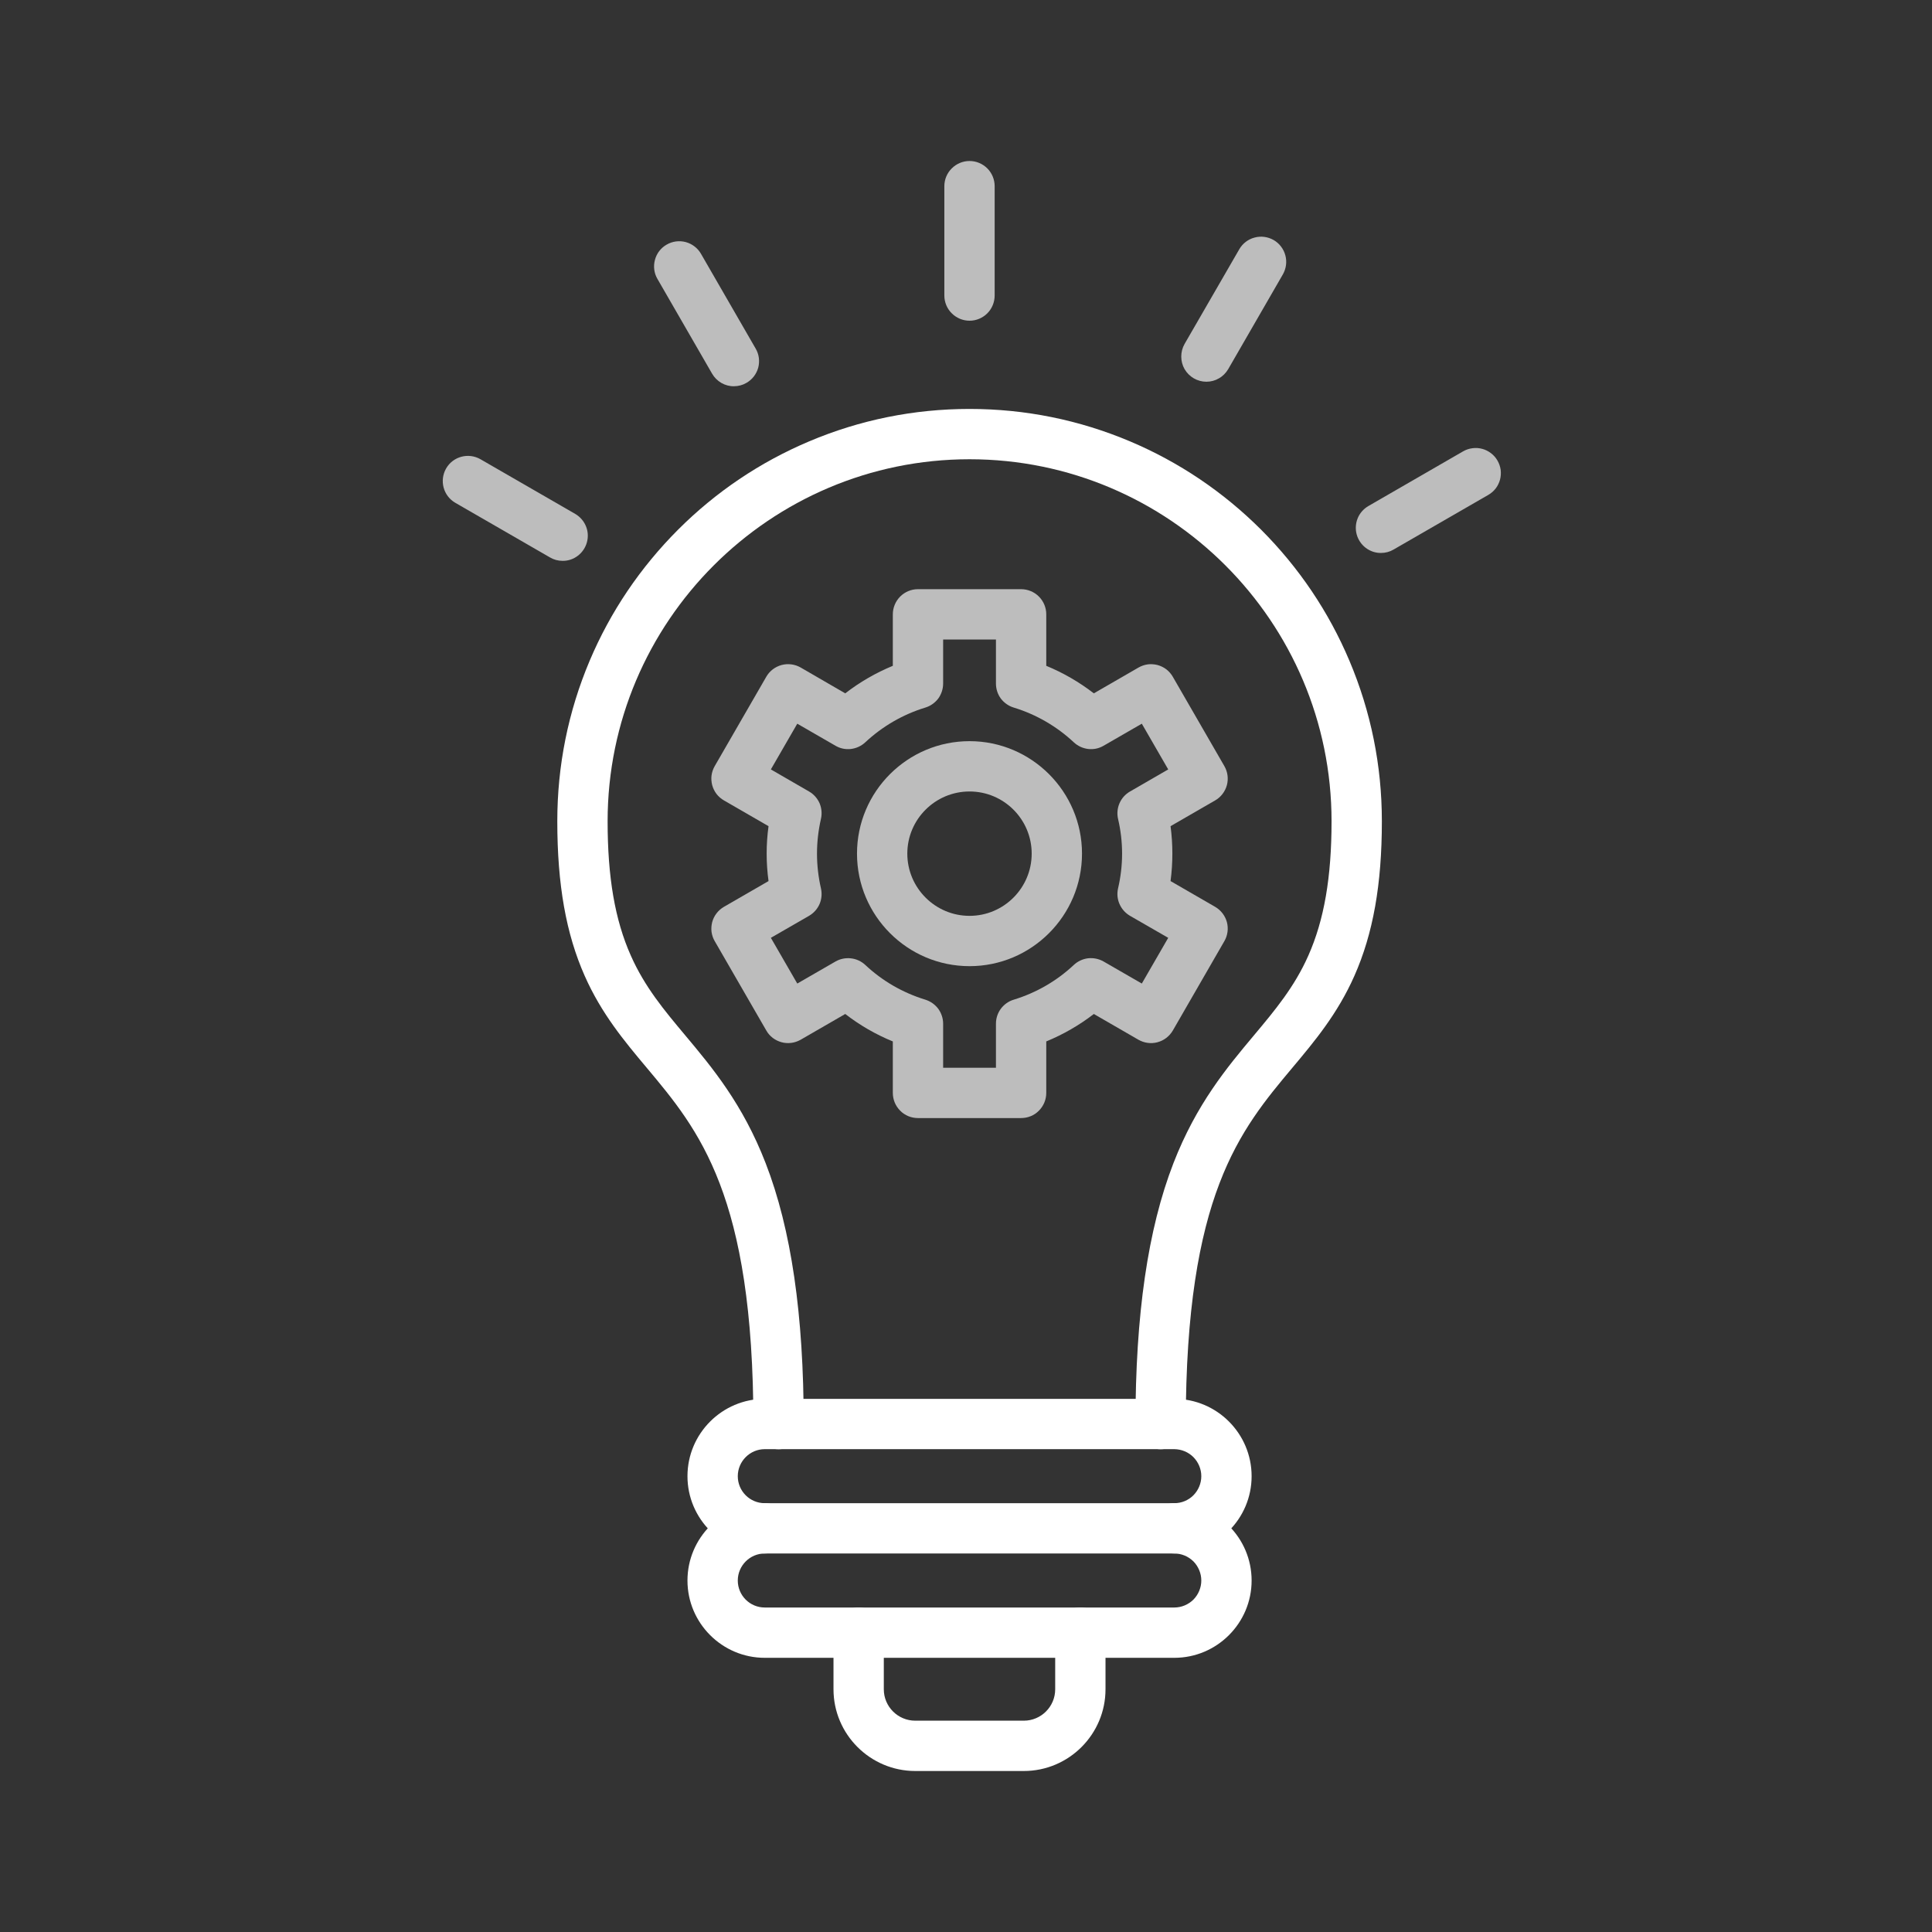 <svg width="24" height="24" viewBox="0 0 24 24" fill="none" xmlns="http://www.w3.org/2000/svg">
<rect x="0" y="0" width="24" height="24" fill="#333333" stroke="none"/>
<path fill-rule="evenodd" clip-rule="evenodd" d="M14.418 18.003C14.335 18.003 14.255 17.97 14.197 17.911C14.138 17.853 14.105 17.773 14.105 17.69C14.105 16.329 14.259 15.269 14.577 14.449C14.863 13.713 15.243 13.26 15.578 12.86C15.836 12.552 16.08 12.261 16.253 11.87C16.449 11.428 16.541 10.898 16.541 10.202C16.541 7.722 14.524 5.705 12.044 5.705C9.565 5.705 7.548 7.722 7.548 10.202C7.548 10.898 7.639 11.428 7.836 11.87C8.009 12.261 8.253 12.552 8.511 12.86C8.846 13.26 9.226 13.713 9.511 14.449C9.829 15.269 9.984 16.329 9.984 17.69C9.984 17.773 9.951 17.853 9.892 17.911C9.833 17.97 9.754 18.003 9.671 18.003C9.588 18.003 9.509 17.97 9.45 17.911C9.391 17.853 9.359 17.773 9.359 17.69C9.359 14.844 8.684 14.04 8.032 13.262C7.757 12.934 7.473 12.595 7.264 12.124C7.031 11.599 6.923 10.988 6.923 10.202C6.923 9.51 7.058 8.84 7.325 8.208C7.583 7.598 7.953 7.051 8.423 6.58C8.893 6.11 9.441 5.741 10.051 5.483C10.682 5.216 11.353 5.08 12.044 5.08C12.735 5.08 13.406 5.216 14.038 5.483C14.648 5.741 15.195 6.11 15.666 6.58C16.136 7.051 16.505 7.598 16.763 8.208C17.03 8.84 17.166 9.51 17.166 10.202C17.166 10.988 17.057 11.599 16.824 12.124C16.615 12.595 16.331 12.934 16.056 13.262C15.404 14.04 14.73 14.844 14.73 17.69C14.73 17.731 14.722 17.772 14.706 17.81C14.691 17.848 14.668 17.882 14.639 17.911C14.61 17.94 14.575 17.963 14.537 17.979C14.499 17.995 14.459 18.003 14.418 18.003Z" fill="white"/>
<path fill-rule="evenodd" clip-rule="evenodd" d="M12.044 3.984C11.961 3.984 11.882 3.951 11.823 3.892C11.764 3.834 11.731 3.754 11.731 3.671V2.312C11.731 2.23 11.764 2.15 11.823 2.092C11.882 2.033 11.961 2 12.044 2C12.127 2 12.206 2.033 12.265 2.092C12.323 2.15 12.356 2.23 12.356 2.312V3.671C12.356 3.754 12.323 3.834 12.265 3.892C12.206 3.951 12.127 3.984 12.044 3.984ZM14.986 4.742C14.931 4.742 14.877 4.727 14.83 4.7C14.782 4.672 14.743 4.633 14.715 4.585C14.688 4.538 14.674 4.484 14.674 4.429C14.674 4.374 14.688 4.321 14.715 4.273L15.395 3.096C15.436 3.025 15.504 2.972 15.585 2.951C15.665 2.929 15.75 2.941 15.822 2.982C15.893 3.023 15.946 3.092 15.967 3.172C15.989 3.252 15.977 3.337 15.936 3.409L15.257 4.586C15.229 4.633 15.19 4.673 15.142 4.7C15.095 4.728 15.041 4.742 14.986 4.742ZM17.155 6.869C17.086 6.87 17.02 6.847 16.965 6.805C16.91 6.763 16.871 6.704 16.853 6.638C16.835 6.571 16.84 6.501 16.866 6.437C16.892 6.374 16.939 6.321 16.999 6.286L18.175 5.607C18.211 5.586 18.25 5.573 18.291 5.568C18.332 5.562 18.373 5.565 18.413 5.576C18.452 5.586 18.489 5.605 18.522 5.63C18.555 5.655 18.582 5.686 18.602 5.721C18.623 5.757 18.636 5.796 18.642 5.837C18.647 5.877 18.644 5.919 18.634 5.958C18.623 5.998 18.605 6.035 18.58 6.068C18.555 6.1 18.523 6.128 18.488 6.148L17.311 6.827C17.264 6.855 17.21 6.869 17.155 6.869ZM9.117 4.798C9.062 4.799 9.008 4.784 8.961 4.757C8.913 4.729 8.874 4.69 8.846 4.642L8.167 3.465C8.125 3.394 8.114 3.308 8.136 3.228C8.157 3.148 8.209 3.08 8.281 3.039C8.353 2.997 8.438 2.986 8.518 3.007C8.598 3.029 8.667 3.081 8.708 3.153L9.387 4.33C9.429 4.401 9.44 4.487 9.419 4.567C9.397 4.647 9.345 4.715 9.273 4.756C9.226 4.784 9.172 4.798 9.117 4.798ZM6.989 6.967C6.934 6.967 6.88 6.953 6.833 6.925L5.656 6.246C5.507 6.16 5.456 5.969 5.542 5.819C5.628 5.67 5.819 5.619 5.969 5.705L7.146 6.384C7.205 6.419 7.252 6.472 7.278 6.535C7.305 6.599 7.309 6.669 7.291 6.736C7.273 6.802 7.234 6.861 7.179 6.903C7.125 6.945 7.058 6.968 6.989 6.967Z" fill="#BDBDBD"/>
<path fill-rule="evenodd" clip-rule="evenodd" d="M14.588 19.298C14.505 19.298 14.425 19.265 14.367 19.207C14.308 19.148 14.275 19.069 14.275 18.986C14.275 18.903 14.308 18.823 14.367 18.765C14.425 18.706 14.505 18.673 14.588 18.673C14.677 18.673 14.762 18.638 14.825 18.575C14.887 18.512 14.923 18.427 14.923 18.338C14.923 18.249 14.887 18.164 14.825 18.101C14.762 18.038 14.677 18.003 14.588 18.002H9.5C9.316 18.002 9.165 18.153 9.165 18.338C9.165 18.523 9.315 18.673 9.5 18.673C9.583 18.673 9.663 18.706 9.721 18.765C9.78 18.823 9.813 18.903 9.813 18.986C9.813 19.069 9.78 19.148 9.721 19.207C9.663 19.265 9.583 19.298 9.5 19.298C8.971 19.298 8.54 18.867 8.54 18.338C8.54 17.808 8.971 17.377 9.5 17.377H14.588C15.117 17.377 15.548 17.808 15.548 18.338C15.548 18.867 15.117 19.298 14.588 19.298Z" fill="white"/>
<path fill-rule="evenodd" clip-rule="evenodd" d="M14.588 20.594H9.5C8.971 20.594 8.54 20.163 8.54 19.634C8.54 19.104 8.971 18.673 9.5 18.673H14.588C15.117 18.673 15.548 19.104 15.548 19.634C15.548 20.163 15.117 20.594 14.588 20.594ZM9.5 19.298C9.316 19.298 9.165 19.449 9.165 19.634C9.165 19.819 9.315 19.969 9.5 19.969H14.588C14.677 19.969 14.762 19.933 14.825 19.871C14.887 19.808 14.923 19.722 14.923 19.634C14.923 19.545 14.887 19.459 14.825 19.396C14.762 19.334 14.677 19.298 14.588 19.298L9.5 19.298Z" fill="white"/>
<path fill-rule="evenodd" clip-rule="evenodd" d="M12.718 22H11.37C10.81 22 10.354 21.544 10.354 20.985V20.282C10.354 20.199 10.387 20.119 10.445 20.061C10.504 20.002 10.584 19.969 10.666 19.969C10.749 19.969 10.829 20.002 10.887 20.061C10.946 20.119 10.979 20.199 10.979 20.282V20.985C10.979 21.2 11.154 21.375 11.37 21.375H12.718C12.933 21.375 13.108 21.2 13.108 20.985V20.282C13.108 20.199 13.141 20.119 13.2 20.061C13.258 20.002 13.338 19.969 13.421 19.969C13.504 19.969 13.583 20.002 13.642 20.061C13.7 20.119 13.733 20.199 13.733 20.282V20.985C13.733 21.544 13.278 22 12.718 22Z" fill="white"/>
<path fill-rule="evenodd" clip-rule="evenodd" d="M12.684 13.889H11.403C11.321 13.889 11.241 13.857 11.183 13.798C11.124 13.739 11.091 13.66 11.091 13.577V12.937C10.88 12.851 10.681 12.736 10.5 12.596L9.946 12.916C9.91 12.936 9.871 12.95 9.83 12.955C9.79 12.96 9.748 12.958 9.709 12.947C9.669 12.936 9.632 12.918 9.599 12.893C9.567 12.868 9.539 12.837 9.519 12.801L8.879 11.692C8.858 11.657 8.845 11.617 8.839 11.577C8.834 11.536 8.837 11.495 8.847 11.455C8.858 11.415 8.876 11.378 8.901 11.346C8.926 11.313 8.957 11.286 8.993 11.265L9.547 10.945C9.516 10.719 9.516 10.489 9.547 10.263L8.993 9.943C8.957 9.922 8.926 9.895 8.901 9.863C8.876 9.83 8.858 9.793 8.847 9.753C8.837 9.714 8.834 9.672 8.839 9.632C8.845 9.591 8.858 9.552 8.879 9.516L9.519 8.407C9.56 8.335 9.629 8.283 9.709 8.261C9.789 8.24 9.874 8.251 9.946 8.292L10.5 8.613C10.681 8.473 10.88 8.358 11.091 8.271V7.631C11.091 7.549 11.124 7.469 11.183 7.41C11.241 7.352 11.321 7.319 11.403 7.319L12.684 7.319C12.767 7.319 12.847 7.352 12.905 7.41C12.964 7.469 12.997 7.548 12.997 7.631V8.271C13.208 8.358 13.407 8.473 13.588 8.613L14.142 8.293C14.178 8.272 14.217 8.259 14.258 8.253C14.298 8.248 14.339 8.251 14.379 8.261C14.419 8.272 14.456 8.29 14.489 8.315C14.521 8.34 14.548 8.371 14.569 8.407L15.209 9.516C15.251 9.588 15.262 9.673 15.241 9.753C15.219 9.833 15.167 9.902 15.095 9.943L14.541 10.263C14.571 10.489 14.571 10.719 14.541 10.945L15.095 11.265C15.167 11.307 15.219 11.375 15.241 11.455C15.262 11.535 15.251 11.62 15.209 11.692L14.569 12.802C14.527 12.873 14.459 12.926 14.379 12.947C14.299 12.969 14.214 12.957 14.142 12.916L13.588 12.596C13.407 12.736 13.208 12.85 12.997 12.937V13.577C12.997 13.66 12.964 13.739 12.905 13.798C12.847 13.857 12.767 13.889 12.684 13.889ZM11.716 13.264H12.372V12.717C12.372 12.65 12.393 12.585 12.433 12.531C12.473 12.477 12.53 12.437 12.594 12.418C12.872 12.333 13.127 12.186 13.339 11.987C13.388 11.941 13.451 11.912 13.517 11.904C13.584 11.897 13.651 11.911 13.709 11.944L14.184 12.218L14.512 11.65L14.038 11.377C13.98 11.343 13.934 11.292 13.907 11.23C13.88 11.169 13.874 11.101 13.889 11.035C13.922 10.894 13.939 10.749 13.939 10.604C13.939 10.459 13.922 10.314 13.889 10.173C13.874 10.108 13.88 10.04 13.907 9.978C13.934 9.916 13.98 9.865 14.038 9.832L14.512 9.558L14.184 8.99L13.709 9.264C13.651 9.298 13.584 9.312 13.517 9.304C13.451 9.296 13.388 9.267 13.339 9.221C13.127 9.023 12.872 8.875 12.594 8.79C12.53 8.771 12.473 8.731 12.433 8.678C12.393 8.624 12.372 8.558 12.372 8.491V7.944L11.716 7.944V8.491C11.716 8.558 11.694 8.624 11.655 8.678C11.614 8.731 11.558 8.771 11.494 8.79C11.216 8.875 10.961 9.023 10.748 9.222C10.7 9.267 10.637 9.296 10.571 9.304C10.504 9.312 10.437 9.298 10.379 9.264L9.904 8.99L9.576 9.558L10.05 9.832C10.108 9.865 10.154 9.917 10.181 9.978C10.207 10.04 10.213 10.108 10.198 10.173C10.166 10.314 10.149 10.459 10.149 10.604C10.149 10.75 10.166 10.895 10.198 11.035C10.213 11.101 10.207 11.169 10.181 11.23C10.154 11.292 10.108 11.343 10.05 11.377L9.576 11.65L9.904 12.218L10.379 11.944C10.437 11.911 10.504 11.897 10.571 11.905C10.637 11.912 10.7 11.941 10.749 11.987C10.961 12.186 11.216 12.333 11.494 12.418C11.558 12.438 11.614 12.477 11.655 12.531C11.694 12.585 11.716 12.65 11.716 12.717L11.716 13.264Z" fill="#BDBDBD"/>
<path fill-rule="evenodd" clip-rule="evenodd" d="M12.044 12.002C11.273 12.002 10.646 11.375 10.646 10.604C10.646 9.833 11.273 9.207 12.044 9.207C12.814 9.207 13.441 9.834 13.441 10.604C13.441 11.375 12.814 12.002 12.044 12.002ZM12.044 9.832C11.618 9.832 11.271 10.178 11.271 10.604C11.271 11.03 11.618 11.377 12.044 11.377C12.47 11.377 12.816 11.03 12.816 10.604C12.816 10.178 12.47 9.832 12.044 9.832Z" fill="#BDBDBD"/>
</svg>
